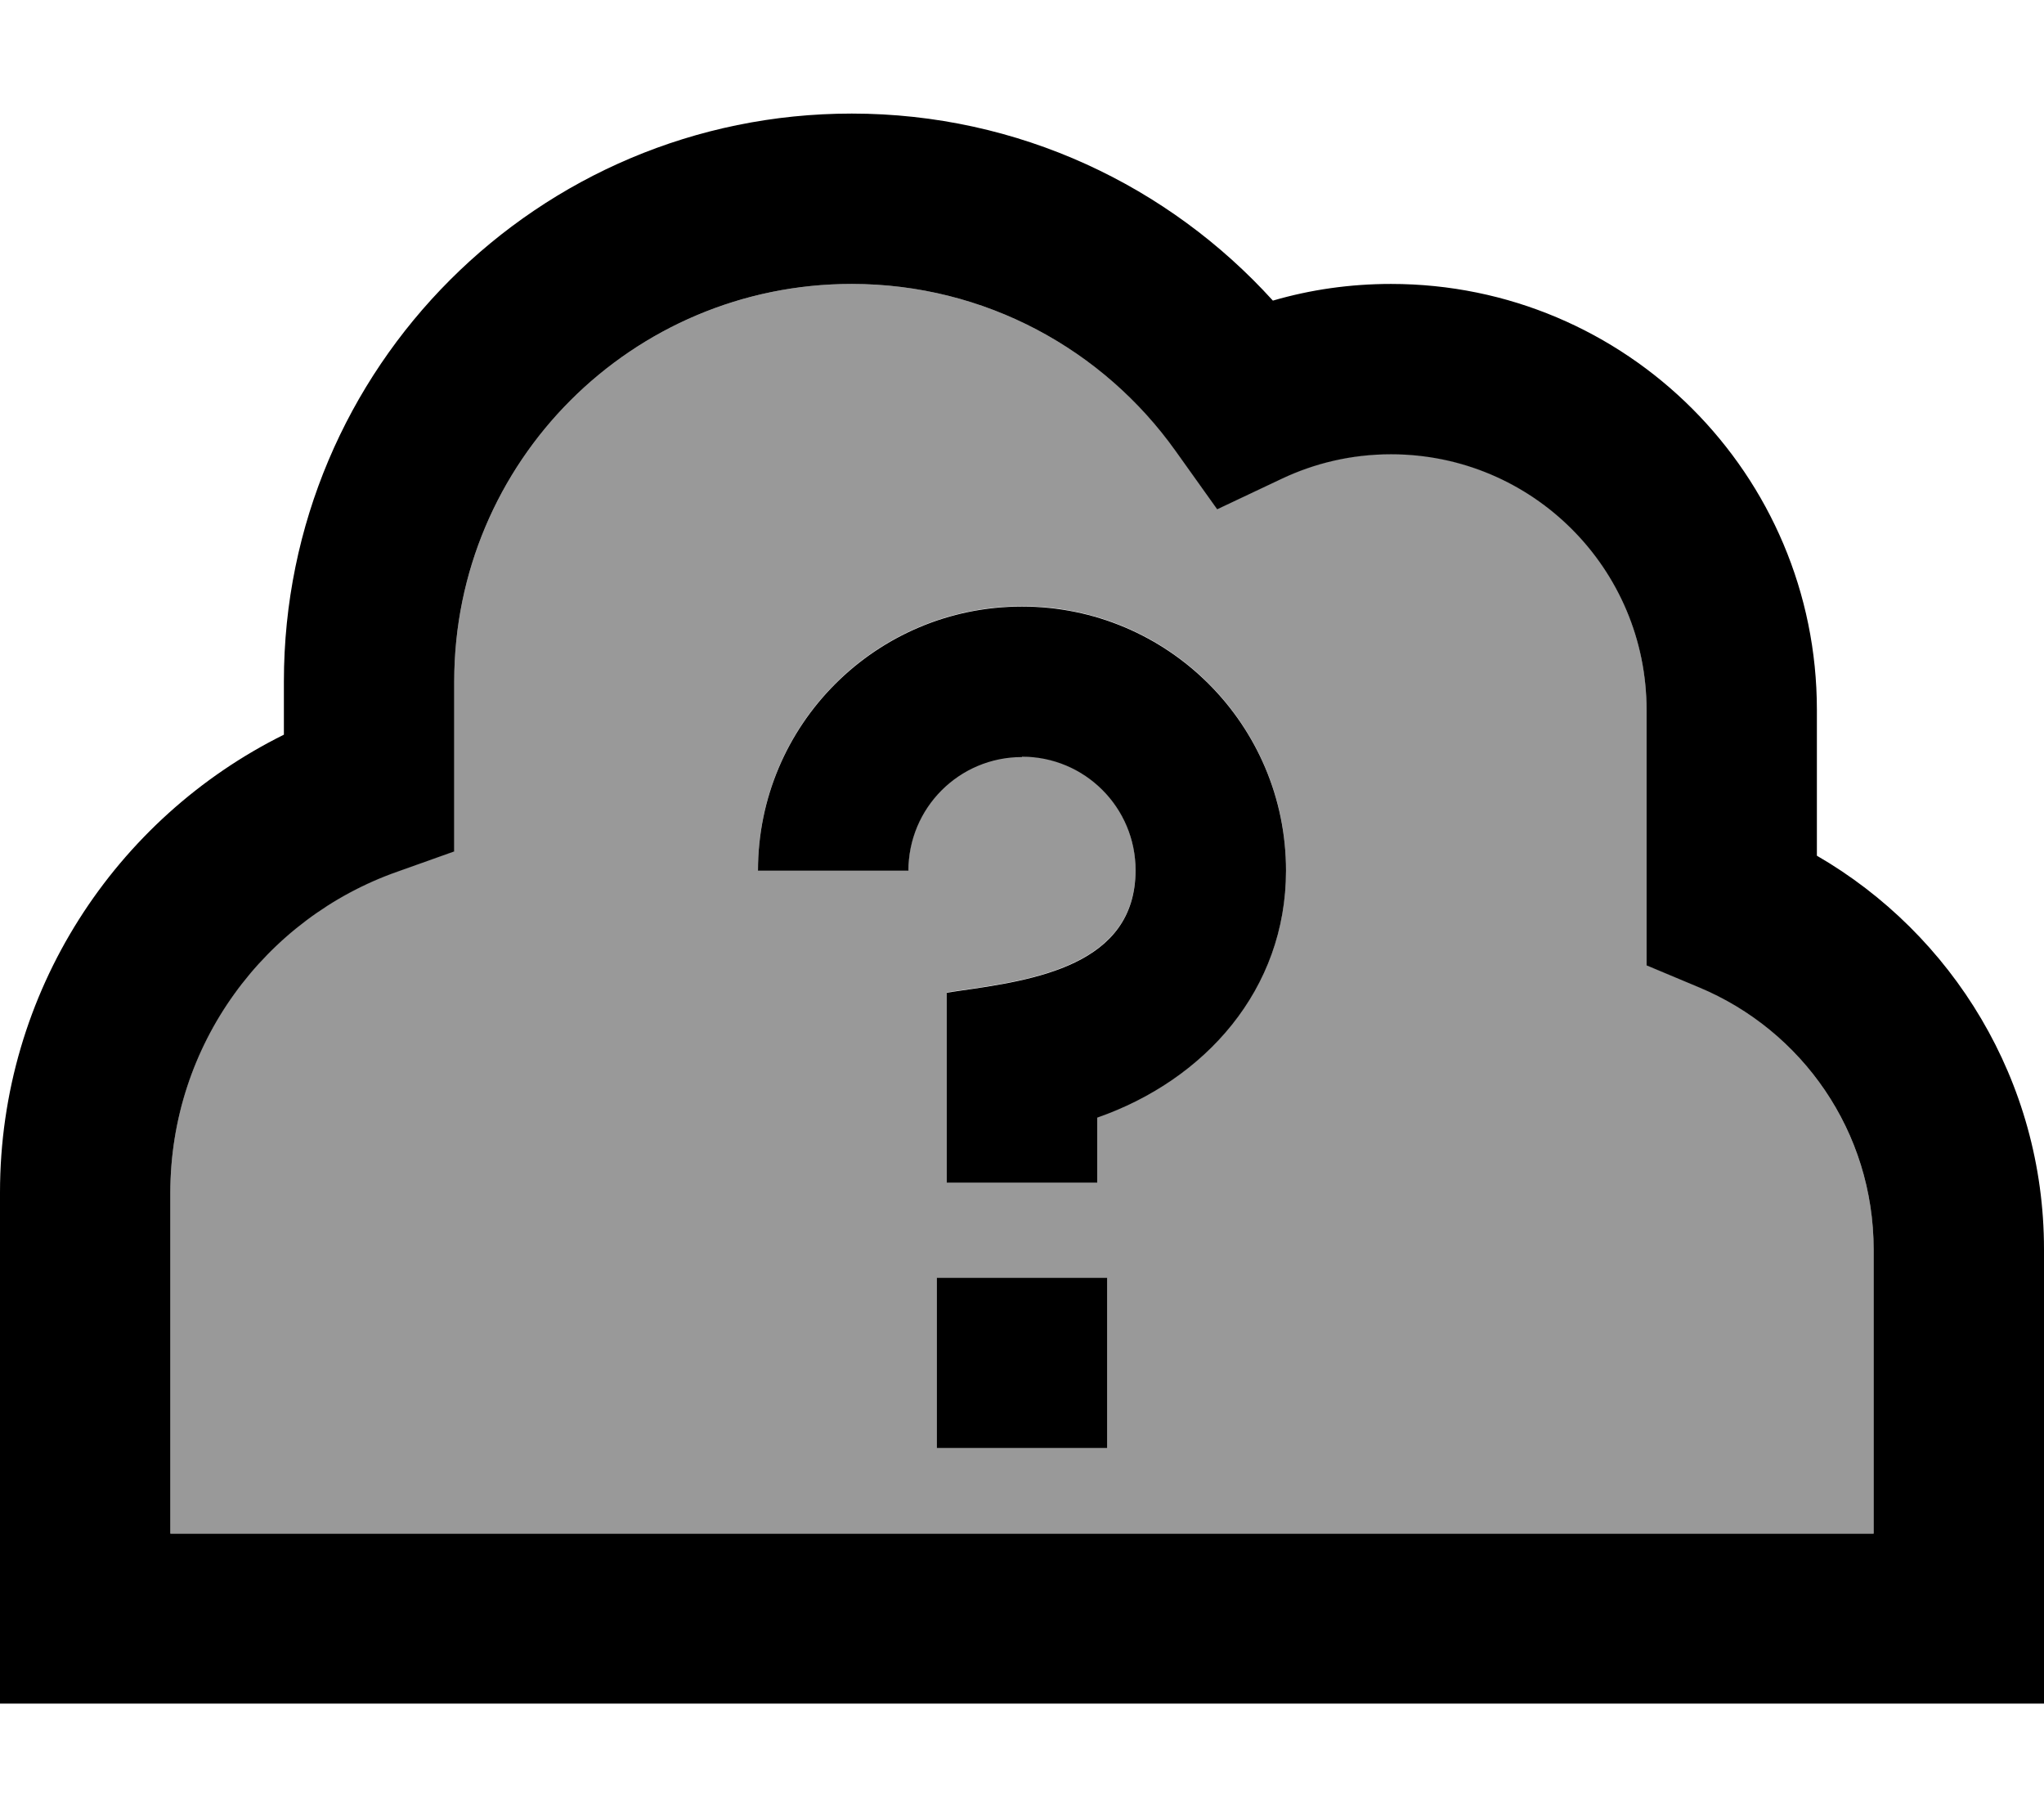 <svg fill="currentColor" xmlns="http://www.w3.org/2000/svg" viewBox="0 0 576 512"><!--! Font Awesome Pro 7.1.0 by @fontawesome - https://fontawesome.com License - https://fontawesome.com/license (Commercial License) Copyright 2025 Fonticons, Inc. --><path opacity=".4" fill="currentColor" d="M48 336l0 96 480 0 0-80c0-33.2-20.3-61.8-49.2-73.9l-14.8-6.2 0-72c0-39.8-32.2-72-72-72-11.1 0-21.5 2.5-30.8 6.9l-18.2 8.6-11.7-16.4C311 98.6 277.7 80 240 80 178.1 80 128 130.1 128 192l0 47.8-16 5.7C74.7 258.6 48 294.2 48 336zm165.6-90.8c0-41.1 33.3-74.4 74.4-74.4s74.4 33.3 74.4 74.4c0 33.5-22.8 59-53.2 69.6l0 18.3-42.4 0 0-53.5 3.3-.5c21.1-3 49.9-7.1 49.9-34 0-17.7-14.3-32-32-32s-32 14.3-32 32l-42.4 0zM264 360l48 0 0 48-48 0 0-48z"/><path fill="currentColor" d="M240 32C151.6 32 80 103.6 80 192l0 15C32.6 230.5 0 279.4 0 336l0 144 576 0 0-128c0-47.4-25.8-88.8-64-110.9l0-41.1c0-66.3-53.7-120-120-120-11.5 0-22.7 1.6-33.3 4.7-29.3-32.3-71.6-52.7-118.7-52.7zM128 192c0-61.9 50.1-112 112-112 37.7 0 71 18.6 91.3 47.1l11.7 16.4 18.2-8.6c9.3-4.4 19.7-6.9 30.8-6.9 39.8 0 72 32.2 72 72l0 72 14.8 6.2c29 12.1 49.2 40.6 49.2 73.9l0 80-480 0 0-96c0-41.8 26.7-77.4 64-90.5l16-5.7 0-47.8zm160 21.2c17.7 0 32 14.3 32 32 0 26.9-28.8 31-49.9 34l-3.3 .5 0 53.5 42.4 0 0-18.3c30.4-10.6 53.2-36.1 53.2-69.6 0-41.1-33.3-74.4-74.4-74.4s-74.4 33.3-74.4 74.4l42.4 0c0-17.7 14.3-32 32-32zM264 360l0 48 48 0 0-48-48 0z"/></svg>